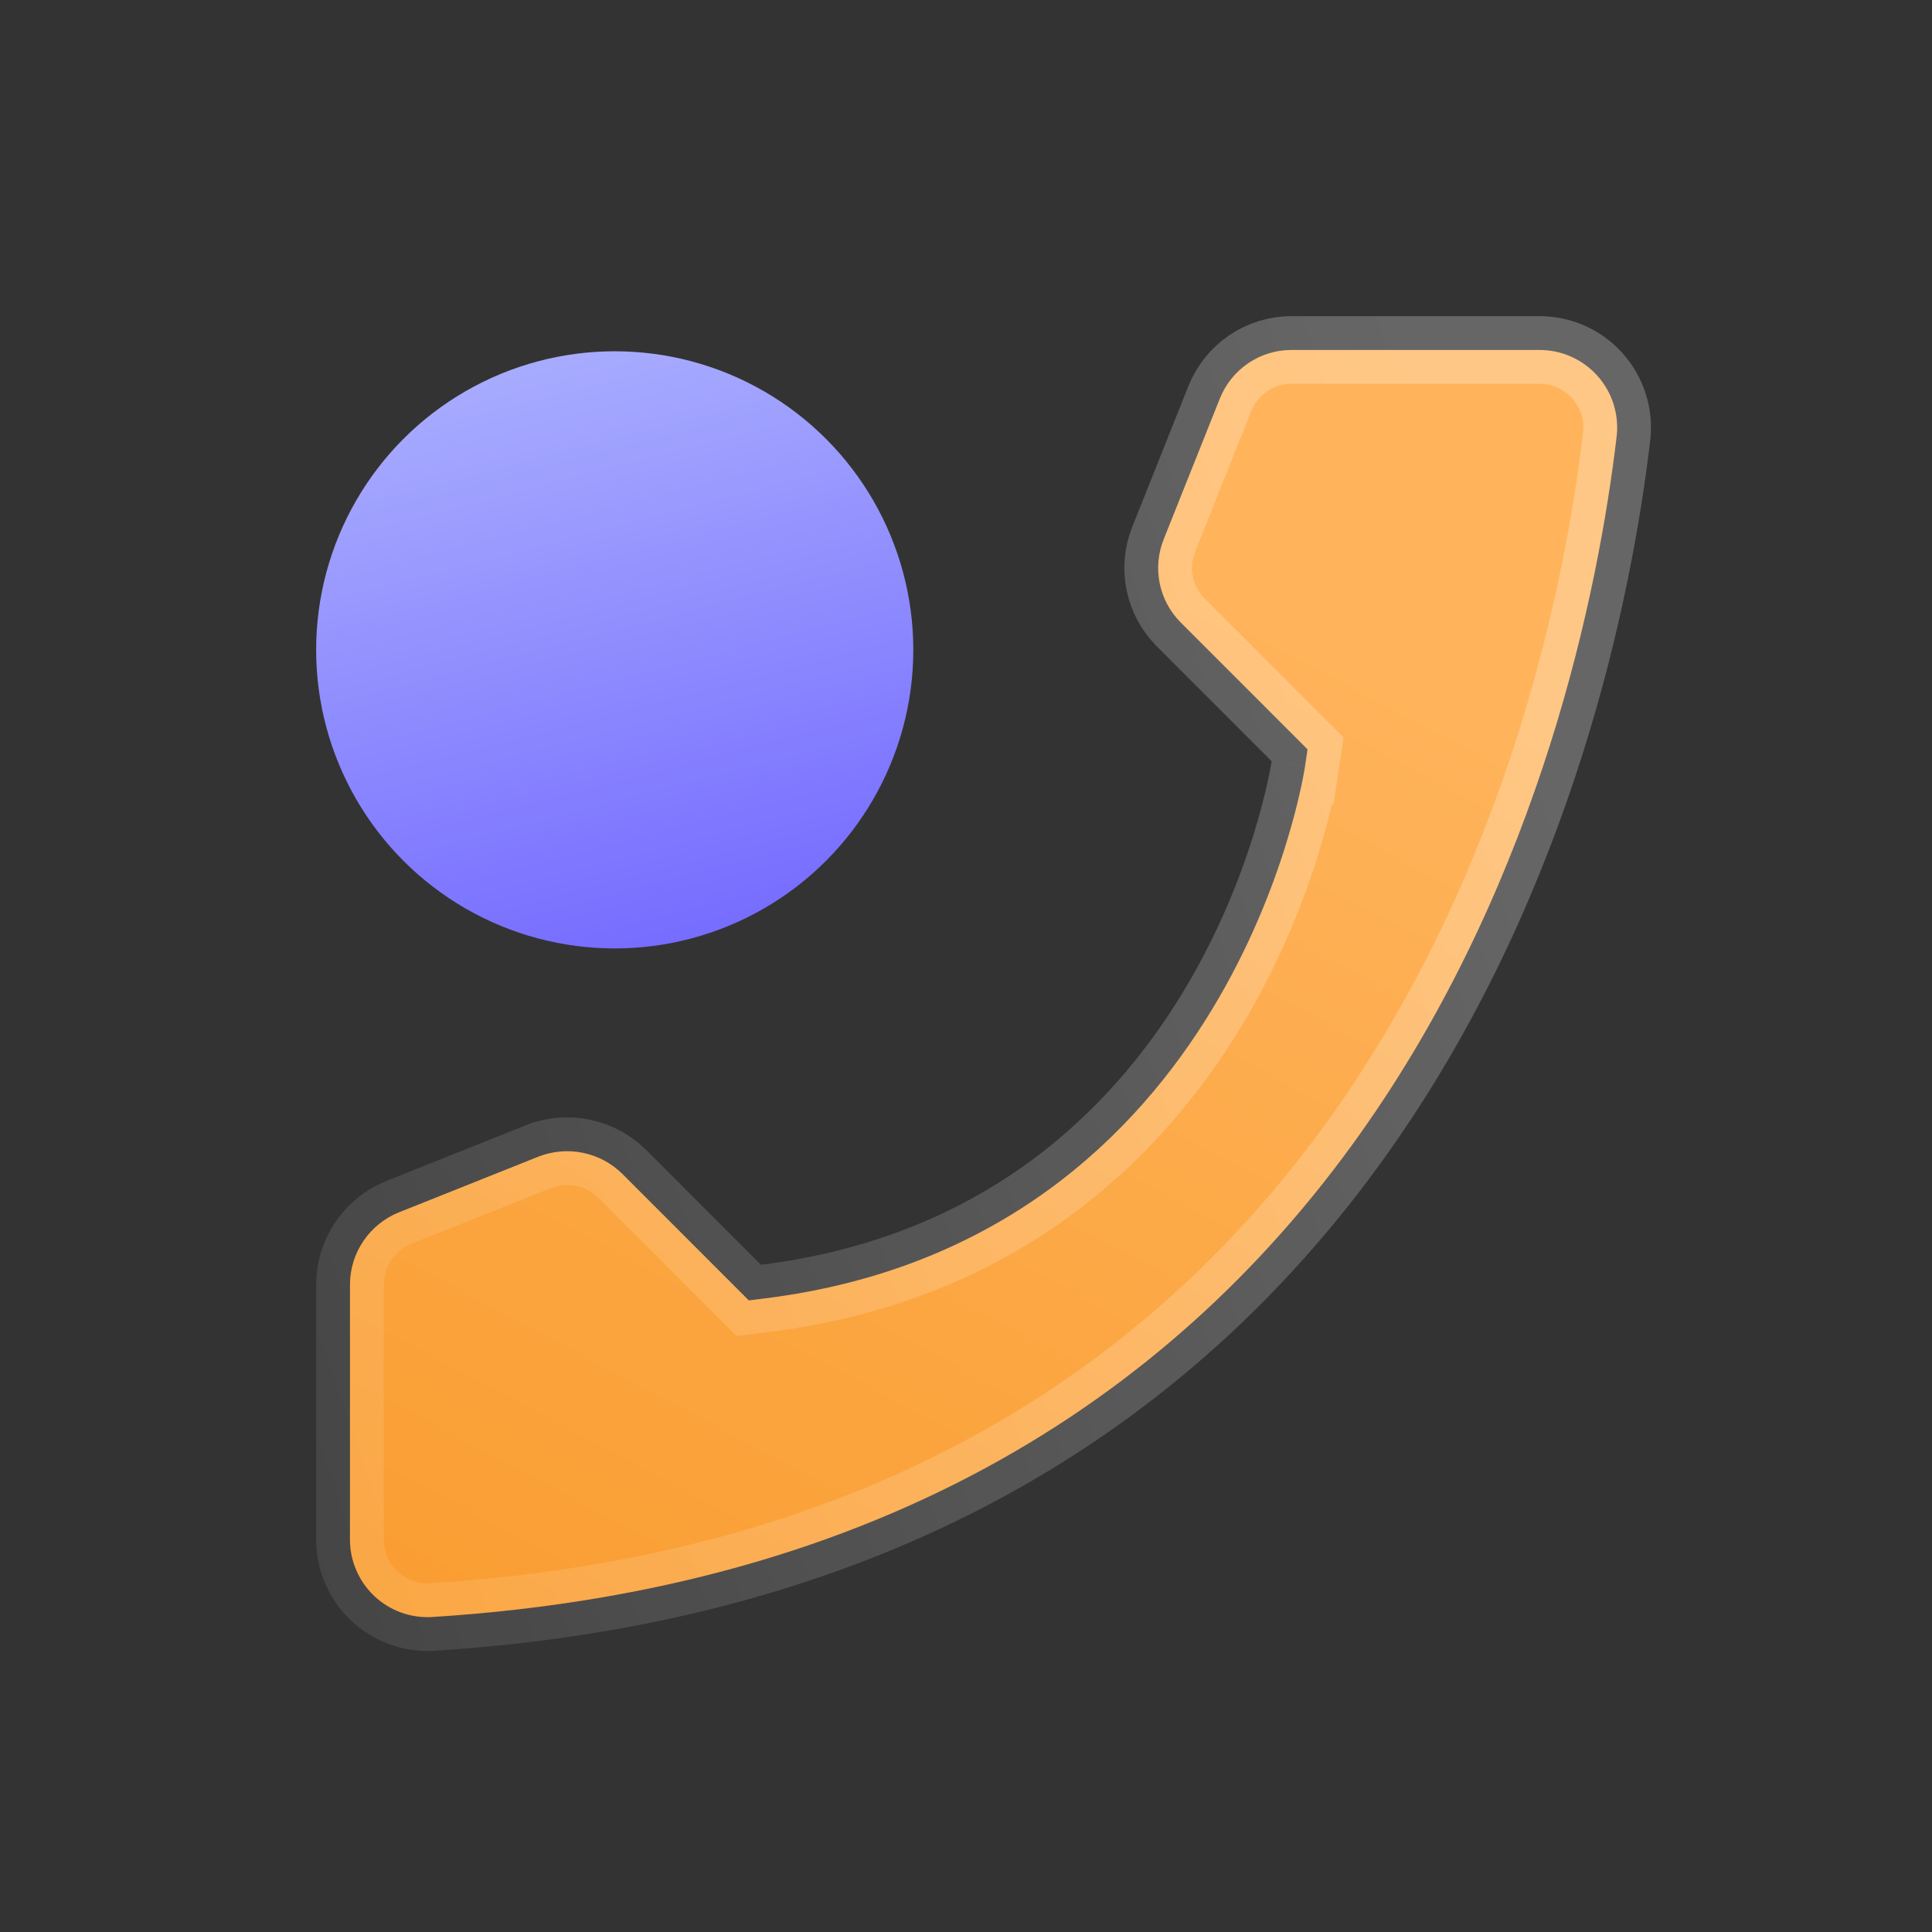 <svg width="55" height="55" viewBox="0 0 55 55" fill="none" xmlns="http://www.w3.org/2000/svg">
<rect x="0" y="0" width="55" height="55" fill="#333333" stroke="none"/>
<circle cx="17.5" cy="18.5" r="8.5" fill="url(#paint0_linear_568_365)"/>
<path d="M21.784 36.961L21.317 37.02L20.984 36.687L17.716 33.417C17.716 33.417 17.715 33.416 17.715 33.416C17.407 33.112 17.018 32.905 16.594 32.818C16.171 32.731 15.732 32.769 15.329 32.926C15.328 32.926 15.328 32.927 15.327 32.927L11.349 34.516C11.348 34.516 11.347 34.517 11.346 34.517C10.941 34.682 10.593 34.964 10.347 35.326C10.101 35.688 9.967 36.114 9.963 36.552V43.85C9.965 44.147 10.028 44.44 10.147 44.712C10.266 44.985 10.439 45.231 10.655 45.436C10.872 45.64 11.128 45.799 11.408 45.902C11.685 46.004 11.981 46.049 12.277 46.035C25.932 45.183 34.065 38.998 38.944 31.956C43.852 24.872 45.5 16.867 46.024 12.413C46.058 12.104 46.027 11.791 45.931 11.495C45.836 11.198 45.679 10.925 45.47 10.693C45.262 10.461 45.007 10.277 44.722 10.151C44.437 10.025 44.128 9.961 43.816 9.963L43.816 9.963H43.811H36.757C36.32 9.964 35.893 10.096 35.532 10.342C35.17 10.588 34.89 10.937 34.727 11.344L34.727 11.344L33.135 15.334L33.135 15.334L33.133 15.34C32.97 15.74 32.928 16.178 33.013 16.601C33.098 17.023 33.305 17.411 33.609 17.717C33.609 17.717 33.609 17.717 33.61 17.718L36.881 20.99L37.223 21.332L37.152 21.811L36.2 21.67C37.152 21.811 37.152 21.811 37.152 21.812L37.152 21.813L37.151 21.817L37.15 21.827L37.144 21.862C37.139 21.891 37.132 21.932 37.123 21.984C37.104 22.089 37.076 22.238 37.035 22.425C36.954 22.8 36.824 23.331 36.628 23.971C36.237 25.247 35.577 26.968 34.499 28.745C32.335 32.316 28.471 36.127 21.784 36.961Z" fill="url(#paint1_linear_568_365)" stroke="url(#paint2_linear_568_365)" stroke-width="1.925"/>
<defs>
<linearGradient id="paint0_linear_568_365" x1="9.023" y1="9.235" x2="14.917" y2="31.998" gradientUnits="userSpaceOnUse">
<stop stop-color="#AFB5FE"/>
<stop offset="1" stop-color="#6B5EFF"/>
</linearGradient>
<linearGradient id="paint1_linear_568_365" x1="42.914" y1="19.383" x2="16.617" y2="68.753" gradientUnits="userSpaceOnUse">
<stop stop-color="#FFB45C"/>
<stop offset="1" stop-color="#F7931E"/>
</linearGradient>
<linearGradient id="paint2_linear_568_365" x1="40.951" y1="13.427" x2="-19.113" y2="33.895" gradientUnits="userSpaceOnUse">
<stop stop-color="white" stop-opacity="0.25"/>
<stop offset="1" stop-color="white" stop-opacity="0"/>
</linearGradient>
</defs>
</svg>
